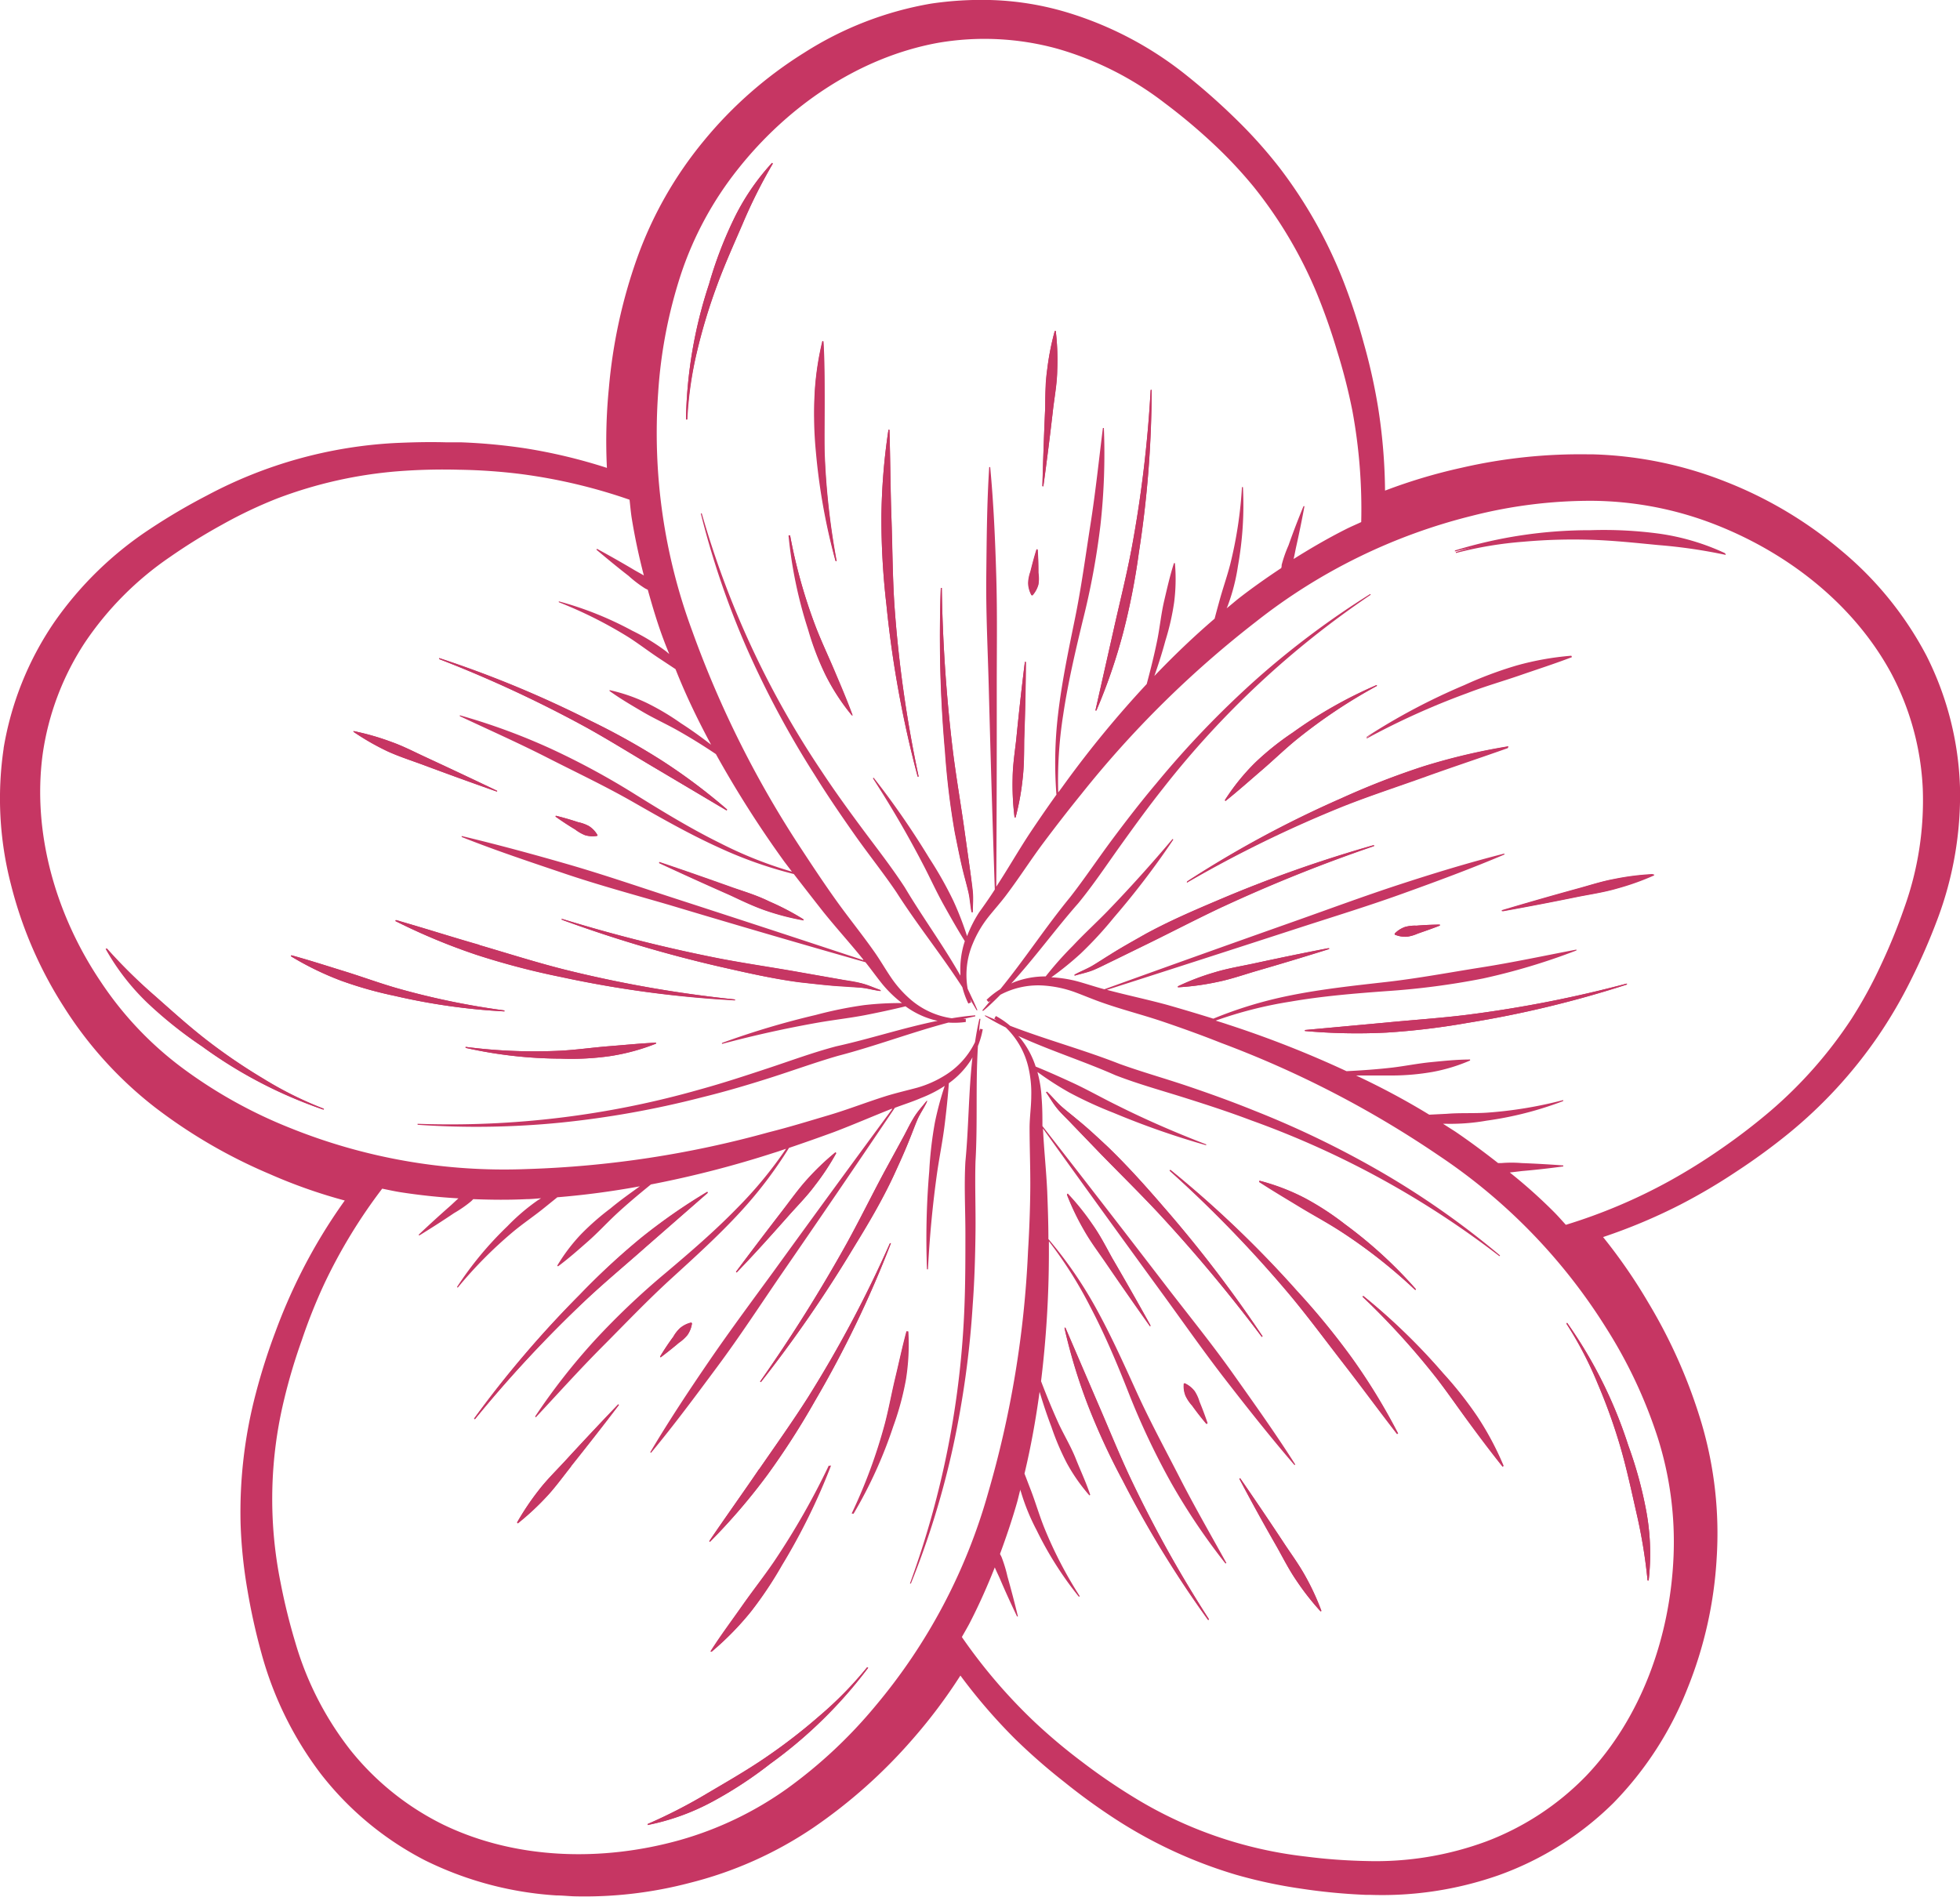 <svg id="Capa_1" data-name="Capa 1" xmlns="http://www.w3.org/2000/svg" viewBox="0 0 200 193.57"><defs><style>.cls-1{fill:#c63663;}</style></defs><path class="cls-1" d="M79.9,123.5c.8-1,1.56-2.14,2.46-3.11a26.07,26.07,0,0,1,2.89-2.76l.08.07A25,25,0,0,1,83.14,121c-.79,1.06-1.72,2-2.61,3-1.77,2-3.55,3.93-5.36,5.87l-.07-.07Q77.47,126.65,79.9,123.5Zm-11.22,13a3.68,3.68,0,0,1,.72-.93,2.71,2.71,0,0,1,1.14-.56l.07.07a2.71,2.71,0,0,1-.46,1.18,4.12,4.12,0,0,1-.87.79c-.6.51-1.22,1-1.86,1.48l-.07-.06C67.77,137.75,68.22,137.09,68.68,136.46Zm-20.31,8.31a108.79,108.79,0,0,1,10.82-12.68,73.33,73.33,0,0,1,6.13-5.69,59.1,59.1,0,0,1,6.85-4.78l.06.08L66,127.18c-2.06,1.83-4.19,3.6-6.21,5.49a127.58,127.58,0,0,0-11.31,12.16Zm9.9,4.87c-.82,1-1.59,2.12-2.5,3.08a27,27,0,0,1-2.93,2.72l-.08-.07A27,27,0,0,1,55,152.06c.81-1.05,1.76-2,2.66-2.95q2.68-2.93,5.43-5.79l.07.06C61.55,145.49,59.92,147.57,58.27,149.64Zm19.2.26c1.67-2.44,3.39-4.85,5-7.36a124.21,124.21,0,0,0,8.35-15.71l.1,0A110.73,110.73,0,0,1,83.14,143a78.47,78.47,0,0,1-4.84,7.54,61.67,61.67,0,0,1-5.83,6.78l-.08-.06C74.08,154.75,75.83,152.37,77.47,149.9Zm7.26-.33a63.83,63.83,0,0,1-5,10.17,39.33,39.33,0,0,1-3.16,4.73,29.87,29.87,0,0,1-4,4.08l-.08-.06c1-1.59,2.14-3.1,3.22-4.64s2.23-3,3.28-4.54a76.67,76.67,0,0,0,5.58-9.78ZM78.6,180a41.59,41.59,0,0,1-5.88,3.85,23.64,23.64,0,0,1-6.62,2.39l0-.1A53.34,53.34,0,0,0,72.23,183c2-1.17,4-2.32,5.89-3.62a57.74,57.74,0,0,0,5.49-4.24,38.61,38.61,0,0,0,4.87-5l.08.06A46.24,46.24,0,0,1,78.6,180Zm13.79-39.21a29.12,29.12,0,0,1-1.29,4.76A45.84,45.84,0,0,1,87,154.5l-.09-.05a53.73,53.73,0,0,0,3.37-9.12c.41-1.56.69-3.15,1.07-4.72s.71-3.15,1.14-4.74h.11A22.6,22.6,0,0,1,92.39,140.81ZM91.18,120c-1.2,2.52-2.63,4.92-4.07,7.31a133.93,133.93,0,0,1-9.47,13.74l-.08-.06a158.3,158.3,0,0,0,8.84-14.09c1.34-2.43,2.56-4.92,3.87-7.36l2-3.67c.33-.62.63-1.22,1-1.85s.85-1.12,1.28-1.67l.08,0c-.29.64-.7,1.22-1,1.84s-.51,1.29-.77,1.93C92.34,117.5,91.75,118.77,91.18,120Zm26.16,15.29q-2.31-3.24-4.54-6.52c-.75-1.09-1.55-2.15-2.2-3.31a26,26,0,0,1-1.73-3.6l.09-.05a25.41,25.41,0,0,1,2.5,3.11c.76,1.08,1.37,2.26,2,3.41q2,3.44,3.93,6.91Zm5.78,10c-.52-.61-1-1.23-1.46-1.87a4.06,4.06,0,0,1-.67-1,2.64,2.64,0,0,1-.17-1.25l.09,0a2.68,2.68,0,0,1,1,.8,4,4,0,0,1,.49,1.07c.3.73.58,1.47.83,2.22Zm.16,20a109.76,109.76,0,0,1-8.71-14.22,70.32,70.32,0,0,1-3.51-7.58,57.09,57.09,0,0,1-2.44-8l.1,0,3.28,7.64c1.1,2.53,2.13,5.1,3.3,7.6a125.57,125.57,0,0,0,8.07,14.52ZM159.92,135a46.28,46.28,0,0,1,6.23,12.5,41.7,41.7,0,0,1,1.85,6.78,24,24,0,0,1,.23,7h-.11a53.73,53.73,0,0,0-1.12-6.83c-.51-2.24-1-4.5-1.63-6.72a57.59,57.59,0,0,0-2.33-6.53,37.53,37.53,0,0,0-3.21-6.16Zm-31.41-14.49a22,22,0,0,1,4.61,1.76,28.67,28.67,0,0,1,4.13,2.69,45.57,45.57,0,0,1,7.24,6.63l-.08.07a53.22,53.22,0,0,0-7.63-6c-1.36-.88-2.78-1.63-4.16-2.47s-2.77-1.66-4.15-2.56Zm.24,15.93a158.9,158.9,0,0,0-10.67-12.77c-1.89-2-3.88-4-5.8-5.94l-2.89-3c-.48-.5-1-1-1.45-1.52s-.8-1.16-1.2-1.73l.08-.07c.52.48.94,1,1.45,1.48s1.07.88,1.6,1.33c1.07.89,2.09,1.84,3.12,2.78,2,1.92,3.87,4,5.7,6.13a131.21,131.21,0,0,1,10.14,13.25Zm6,28a26.34,26.34,0,0,1-2.46-3.14c-.74-1.09-1.34-2.28-2-3.44q-2-3.45-3.83-6.95l.08-.06q2.26,3.27,4.45,6.59c.73,1.1,1.52,2.16,2.15,3.33a25.37,25.37,0,0,1,1.68,3.62Zm7.83-18.1c-1.83-2.36-3.55-4.76-5.39-7.09s-3.57-4.72-5.46-7a126.48,126.48,0,0,0-12.36-12.79l.06-.08a110.65,110.65,0,0,1,12.91,12.34,75.43,75.43,0,0,1,5.67,6.93,62.58,62.58,0,0,1,4.66,7.64Zm10.77,3.33c-1.19-1.49-2.29-3-3.42-4.49s-2.16-3-3.31-4.53a77.42,77.42,0,0,0-7.57-8.33l.07-.07a63.69,63.69,0,0,1,8.13,7.88,38.76,38.76,0,0,1,3.52,4.46,30.59,30.59,0,0,1,2.66,5ZM128,99.15c-1.27.38-2.52.81-3.82,1.07a26,26,0,0,1-4,.54l0-.1a24.85,24.85,0,0,1,3.73-1.42c1.27-.39,2.58-.61,3.87-.88,2.59-.56,5.18-1.1,7.78-1.6l0,.1C133.09,97.65,130.56,98.41,128,99.15Zm16.69-3.88a4.07,4.07,0,0,1-1.13.33,2.81,2.81,0,0,1-1.24-.22l0-.1a2.7,2.7,0,0,1,1.06-.68,3.83,3.83,0,0,1,1.17-.13c.79-.07,1.58-.1,2.38-.11l0,.1C146.2,94.75,145.45,95,144.7,95.27Zm-19.93-2.72c-2.51,1.18-5,2.47-7.45,3.68l-3.74,1.83c-.63.3-1.23.61-1.89.9s-1.35.41-2,.61l0-.1c.61-.34,1.28-.57,1.85-.93s1.17-.74,1.76-1.1c1.18-.75,2.4-1.42,3.61-2.11,2.45-1.34,5-2.44,7.59-3.53a133.61,133.61,0,0,1,15.74-5.55l0,.1A157.36,157.36,0,0,0,124.77,92.55Zm20.72-13.33c-2.78,1-5.59,1.94-8.34,3a124.36,124.36,0,0,0-16,7.81l0-.09a110.08,110.08,0,0,1,15.72-8.47,80.4,80.4,0,0,1,8.34-3.25,63.35,63.35,0,0,1,8.71-2.06l0,.1C151.09,77.29,148.27,78.19,145.49,79.22Zm-6.06-4a64.24,64.24,0,0,1,10-5.3,40,40,0,0,1,5.33-2,29.45,29.45,0,0,1,5.6-1l0,.09c-1.78.68-3.56,1.25-5.32,1.86s-3.57,1.12-5.33,1.75a76.72,76.72,0,0,0-10.26,4.63Zm10.38,29.16a74.59,74.59,0,0,1-8.3,1,59.7,59.7,0,0,1-8.35-.16v-.1l8.28-.76c2.75-.27,5.51-.45,8.25-.79a124.17,124.17,0,0,0,16.3-3.19l0,.1A109.33,109.33,0,0,1,149.81,104.38ZM165,90.69c-1.27.37-2.58.57-3.88.82q-3.9.8-7.8,1.5l0-.1q3.81-1.14,7.64-2.19c1.27-.36,2.53-.78,3.83-1a25.94,25.94,0,0,1,4-.48l0,.1A26,26,0,0,1,165,90.69Zm-2.66-36.5a42.3,42.3,0,0,1,7,.35,23.67,23.67,0,0,1,6.75,2l0,.09a53.43,53.43,0,0,0-6.85-1c-2.29-.22-4.59-.47-6.9-.54a57.3,57.3,0,0,0-6.93.2,38.9,38.9,0,0,0-6.85,1.15l0-.1A46.8,46.8,0,0,1,162.29,54.19ZM140.5,70a54.51,54.51,0,0,0-8.09,5.4c-1.25,1-2.41,2.14-3.63,3.19s-2.44,2.13-3.72,3.16l-.08-.06a22.09,22.09,0,0,1,3.1-3.84,27.86,27.86,0,0,1,3.84-3.1,45.32,45.32,0,0,1,8.54-4.84Zm-25.09-13.7a126.7,126.7,0,0,0,2-16.49h.1a109.12,109.12,0,0,1-1.31,16.63,69.31,69.31,0,0,1-1.61,8.19,57.55,57.55,0,0,1-2.72,7.9l-.1,0,1.83-8.11C114.21,61.66,114.89,59,115.41,56.27Zm-8.76-14.61c0-1.32,0-2.65.21-4a26.88,26.88,0,0,1,.77-3.92h.1a25.45,25.45,0,0,1,.15,4c0,1.32-.26,2.63-.42,3.95-.3,2.63-.63,5.25-1,7.88h-.1C106.44,47,106.53,44.31,106.65,41.66Zm-1.49,16.69c.19-.76.39-1.53.63-2.29h.1c.06.8.08,1.59.08,2.38a3.89,3.89,0,0,1,0,1.18,2.76,2.76,0,0,1-.6,1.11h-.1a2.72,2.72,0,0,1-.31-1.22A3.92,3.92,0,0,1,105.16,58.35Zm-1.83,21.07c0-1.32.22-2.64.37-4q.39-4,.88-7.9h.1q0,4-.17,7.94c0,1.33,0,2.65-.16,4a25.58,25.58,0,0,1-.72,3.93h-.1A26.74,26.74,0,0,1,103.33,79.42ZM96,60h.1a158.84,158.84,0,0,0,1.13,16.61c.34,2.75.82,5.48,1.2,8.22L99,88.91c.09.69.2,1.36.27,2.08s0,1.41,0,2.11h-.11c-.13-.69-.15-1.39-.31-2s-.34-1.34-.51-2c-.34-1.35-.6-2.72-.88-4.09a79.67,79.67,0,0,1-1-8.3A132.86,132.86,0,0,1,96,60Zm-6.06-7.21a63.36,63.36,0,0,1,.72-8.92h.1c.09,3,.08,6,.2,8.91s.11,5.92.3,8.88a126.28,126.28,0,0,0,2.48,17.61l-.1,0a111,111,0,0,1-3.19-17.57A76.14,76.14,0,0,1,89.94,52.75ZM83.11,40.44a29.61,29.61,0,0,1,.8-5.63H84c.09,1.89.09,3.77.12,5.64s0,3.73,0,5.61a75.27,75.27,0,0,0,1.23,11.18l-.1,0a63.58,63.58,0,0,1-2-11.16A39.77,39.77,0,0,1,83.11,40.44ZM80.62,54.63A53.71,53.71,0,0,0,83.25,64c.58,1.51,1.3,3,1.91,4.44S86.43,71.4,87,73l-.09,0a21.77,21.77,0,0,1-2.69-4.14,28.14,28.14,0,0,1-1.76-4.6,45.52,45.52,0,0,1-2-9.62ZM70.14,42.81H70A46.29,46.29,0,0,1,72.35,29a41.07,41.07,0,0,1,2.49-6.57,23.69,23.69,0,0,1,3.94-5.82l.08.07a52.59,52.59,0,0,0-3.1,6.19c-.91,2.11-1.86,4.21-2.64,6.39a57.47,57.47,0,0,0-2,6.65A38,38,0,0,0,70.14,42.81ZM67.27,88c2.51.84,5,1.72,7.5,2.61C76,91,77.29,91.4,78.5,92A25.92,25.92,0,0,1,82,93.85l0,.09a25.79,25.79,0,0,1-3.86-1c-1.25-.43-2.44-1-3.65-1.57q-3.63-1.6-7.24-3.28ZM56.71,83.25q1.15.28,2.28.66a4,4,0,0,1,1.11.39,2.63,2.63,0,0,1,.87.91l0,.09a2.63,2.63,0,0,1-1.26-.07,4.32,4.32,0,0,1-1-.58c-.68-.41-1.34-.85-2-1.31Zm5.47,24.54a28,28,0,0,1-4.93.25,44.91,44.91,0,0,1-9.75-1.1l0-.1a54.46,54.46,0,0,0,9.71.39c1.62-.09,3.22-.32,4.83-.45s3.21-.29,4.86-.37l0,.1A21.35,21.35,0,0,1,62.18,107.79Zm-4.8-14a158.07,158.07,0,0,0,16.14,4.06c2.72.52,5.46.91,8.19,1.4l4.09.72c.69.13,1.36.23,2.07.38s1.33.47,2,.7l0,.1c-.69-.08-1.37-.29-2-.34s-1.38-.09-2.07-.14c-1.39-.09-2.78-.26-4.17-.41-2.76-.36-5.49-1-8.2-1.61a134.26,134.26,0,0,1-16-4.76Zm-8.46,2.66c2.84.83,5.66,1.73,8.53,2.46A125,125,0,0,0,75,102v.1a111.23,111.23,0,0,1-17.7-2.39,78.17,78.17,0,0,1-8.66-2.27A62.87,62.87,0,0,1,40.35,94l0-.1C43.25,94.69,46.07,95.62,48.92,96.42ZM44.81,67.15a110.52,110.52,0,0,1,15.4,6.38,72.27,72.27,0,0,1,7.3,4.07,59.42,59.42,0,0,1,6.67,5l-.06.09L67,78.47c-2.38-1.41-4.72-2.88-7.14-4.22a126.33,126.33,0,0,0-15.06-7Zm-8.73,7.46a26,26,0,0,1,3.84,1.1c1.25.44,2.42,1.06,3.62,1.61Q47.16,79,50.73,80.7l0,.09Q47,79.47,43.23,78.08c-1.24-.46-2.5-.86-3.7-1.43a25.56,25.56,0,0,1-3.49-2ZM29.73,97.49c1.83.5,3.61,1.08,5.4,1.63s3.54,1.2,5.34,1.72a77.37,77.37,0,0,0,11,2.28v.1a64.55,64.55,0,0,1-11.21-1.59,40.07,40.07,0,0,1-5.47-1.55,30.93,30.93,0,0,1-5.11-2.49Zm-18.82-.7a53.81,53.81,0,0,0,4.93,4.86c1.72,1.53,3.44,3.08,5.26,4.49a58.48,58.48,0,0,0,5.73,3.91,37.58,37.58,0,0,0,6.22,3.1l0,.1a46.59,46.59,0,0,1-12.39-6.45,42.92,42.92,0,0,1-5.48-4.4,23.65,23.65,0,0,1-4.31-5.55Z"/><path class="cls-1" d="M1.11,90.24a42.07,42.07,0,0,0,5.42,12.54A40,40,0,0,0,15.8,113a53.36,53.36,0,0,0,11.7,6.81,53.36,53.36,0,0,0,7.68,2.71,55.54,55.54,0,0,0-4.45,7.35,57.81,57.81,0,0,0-2.63,6.06,62.74,62.74,0,0,0-2,6.29,47.55,47.55,0,0,0-1.55,13.3,48.85,48.85,0,0,0,.69,6.7,64,64,0,0,0,1.44,6.51A35.93,35.93,0,0,0,32.71,181a32,32,0,0,0,10.68,8.87h0a35.18,35.18,0,0,0,13.39,3.57c.58,0,1.19.07,1.8.09a42.19,42.19,0,0,0,11.8-1.37A39.69,39.69,0,0,0,83,186.52a53.07,53.07,0,0,0,10.1-9A53.89,53.89,0,0,0,98,171a57,57,0,0,0,5.61,6.5,61.49,61.49,0,0,0,5,4.37,62.16,62.16,0,0,0,5.35,3.87,47.4,47.4,0,0,0,12.17,5.59,49.7,49.7,0,0,0,6.58,1.41,59.89,59.89,0,0,0,6.64.64l.42,0a35.91,35.91,0,0,0,13.15-2A32,32,0,0,0,164.64,184v0h0a35.07,35.07,0,0,0,7.53-11.63,41.83,41.83,0,0,0,3-13.34,39.75,39.75,0,0,0-1.51-13.68,53.61,53.61,0,0,0-5.46-12.4,55,55,0,0,0-4.62-6.7,57,57,0,0,0,7.92-3.33,59.4,59.4,0,0,0,5.69-3.36,63.62,63.62,0,0,0,5.34-3.9,47.37,47.37,0,0,0,9.07-9.85A47.86,47.86,0,0,0,195,100a64,64,0,0,0,2.67-6.11A36,36,0,0,0,200,80.38a32,32,0,0,0-3.42-13.46v0a35.21,35.21,0,0,0-8.73-10.76,42,42,0,0,0-11.76-7,39.86,39.86,0,0,0-13.48-2.79h-.42a53.92,53.92,0,0,0-13.06,1.37,55.38,55.38,0,0,0-7.8,2.33,57.13,57.13,0,0,0-.72-8.56,58.63,58.63,0,0,0-1.44-6.45,62.9,62.9,0,0,0-2.06-6.29,47.51,47.51,0,0,0-6.56-11.67,48.28,48.28,0,0,0-4.49-5,65.93,65.93,0,0,0-5-4.42A36.17,36.17,0,0,0,108.9,1.27,30,30,0,0,0,101,0,35,35,0,0,0,95,.37H95a35,35,0,0,0-12.92,5,41.94,41.94,0,0,0-10.26,9,39.84,39.84,0,0,0-6.82,12,53.21,53.21,0,0,0-2.87,13.24,55.17,55.17,0,0,0-.2,8.14,55.24,55.24,0,0,0-8.36-2A58.4,58.4,0,0,0,47,45.14l-1.51,0c-1.84-.05-3.5,0-5.1.07a45.83,45.83,0,0,0-19.28,5.36,62.13,62.13,0,0,0-5.75,3.38,36,36,0,0,0-9.83,9.56A32.13,32.13,0,0,0,.37,76.35v.05A35,35,0,0,0,1.11,90.24ZM4.35,77A27.89,27.89,0,0,1,8.66,65.58a32.55,32.55,0,0,1,8.69-8.74,58.9,58.9,0,0,1,5.34-3.31,45.58,45.58,0,0,1,5.65-2.68A44.71,44.71,0,0,1,40.55,48.1a60.36,60.36,0,0,1,6.31-.16,57.64,57.64,0,0,1,6.3.44A55.7,55.7,0,0,1,64.24,51c.07.61.12,1.21.21,1.81.32,2,.75,4,1.25,5.92-.36-.22-.74-.41-1.1-.63-1.21-.72-2.44-1.41-3.68-2.09l-.06.09c1.08.91,2.17,1.81,3.28,2.67a12.21,12.21,0,0,0,1.68,1.28l.28.14c.49,1.75,1,3.48,1.65,5.19.17.46.36.91.54,1.37l-.3-.26a21.19,21.19,0,0,0-3.47-2.12,34.77,34.77,0,0,0-7.5-3l0,.09a44,44,0,0,1,7.13,3.58c1.12.72,2.16,1.53,3.27,2.25l1.51,1C70,71,71.22,73.5,72.56,76c-1-.77-2-1.5-3.08-2.19A25.44,25.44,0,0,0,66,71.74a17.43,17.43,0,0,0-3.8-1.31l0,.09c1.1.79,2.23,1.45,3.37,2.12s2.33,1.21,3.48,1.85c1.37.77,2.71,1.6,4,2.47a109.25,109.25,0,0,0,7,11l.76,1a42,42,0,0,1-7.32-2.91c-2.94-1.45-5.75-3.16-8.55-4.9a77.41,77.41,0,0,0-8.73-4.74A64.48,64.48,0,0,0,46.92,73l0,.09c3,1.41,6,2.74,8.92,4.23s5.89,2.89,8.74,4.52,5.74,3.28,8.76,4.65A42.82,42.82,0,0,0,81,89.2C82,90.49,83,91.78,84,93.05c1.35,1.68,2.78,3.25,4.09,4.88l0,.06q-9.78-3.24-19.56-6.41C65,90.43,61.47,89.22,57.9,88.19s-7.15-2-10.79-2.87l0,.1c3.47,1.38,7,2.55,10.52,3.74s7.12,2.16,10.68,3.2q10,3,20,5.84c.58.72,1.1,1.46,1.73,2.24a12.41,12.41,0,0,0,2,1.93,31.32,31.32,0,0,0-3.88.21,41,41,0,0,0-4.91,1,83.7,83.7,0,0,0-9.58,2.86l0,.1q4.81-1.29,9.71-2.16c1.63-.29,3.28-.47,4.9-.78,1.37-.27,2.74-.56,4.12-.9l0,0a8.72,8.72,0,0,0,3,1.42l.28.06c-3.5.71-6.9,1.84-10.34,2.6-2.42.64-4.67,1.48-7,2.25s-4.61,1.52-6.94,2.16a93,93,0,0,1-28.79,3.5v.1a86.85,86.85,0,0,0,14.6-.22A96.6,96.6,0,0,0,71.58,112c2.37-.58,4.71-1.27,7-2s4.63-1.58,6.91-2.24c3.84-1,7.51-2.4,11.29-3.4a8.69,8.69,0,0,0,1.77-.06l0-.31a2.43,2.43,0,0,1-.27,0l1.24-.27v-.1c-.81.06-1.61.17-2.4.3A8.21,8.21,0,0,1,92.91,102a11.43,11.43,0,0,1-2-2.26c-.56-.82-1.12-1.8-1.74-2.67-1.24-1.76-2.58-3.41-3.79-5.1S83,88.52,81.84,86.75A104.78,104.78,0,0,1,70.63,64.38a58.13,58.13,0,0,1-3.47-24.31A48.88,48.88,0,0,1,69.48,28a34.93,34.93,0,0,1,5.81-10.73c5.08-6.42,12.3-11.4,20.38-12.89a28,28,0,0,1,12.18.58,32.56,32.56,0,0,1,11,5.56,59,59,0,0,1,4.79,4,45.21,45.21,0,0,1,4.3,4.56,44.92,44.92,0,0,1,6.39,10.76,61.7,61.7,0,0,1,2.1,5.95A59,59,0,0,1,138,41.93a55.33,55.33,0,0,1,.9,11.35c-.55.26-1.11.49-1.65.77-1.8.91-3.55,1.93-5.25,3,.1-.41.17-.83.26-1.24.31-1.38.59-2.76.85-4.15l-.1,0c-.54,1.31-1.05,2.63-1.53,4a13.06,13.06,0,0,0-.7,2c0,.11,0,.21-.05.32-1.51,1-3,2.05-4.42,3.16-.38.31-.75.63-1.14.94.05-.12.11-.24.15-.37a19.85,19.85,0,0,0,1-3.94,35.22,35.22,0,0,0,.51-8.06h-.1a42.73,42.73,0,0,1-1.2,7.89c-.33,1.28-.78,2.53-1.12,3.8-.16.58-.32,1.16-.47,1.74-2.16,1.85-4.2,3.81-6.15,5.85.42-1.19.8-2.39,1.13-3.61a25.13,25.13,0,0,0,.89-3.91,18.62,18.62,0,0,0,.08-4h-.1c-.41,1.29-.7,2.58-1,3.86s-.43,2.6-.68,3.89c-.31,1.54-.69,3.07-1.1,4.59a107.45,107.45,0,0,0-8.29,10.06c-.25.34-.49.69-.74,1a43.08,43.08,0,0,1,.5-7.86c.48-3.25,1.23-6.45,2-9.65a77.23,77.23,0,0,0,1.81-9.76,65.77,65.77,0,0,0,.35-9.92h-.1c-.41,3.28-.75,6.54-1.26,9.79s-.94,6.49-1.6,9.71-1.34,6.47-1.72,9.76a42,42,0,0,0-.16,8.16c-.94,1.31-1.86,2.65-2.76,4-1.18,1.8-2.23,3.64-3.38,5.39a.21.21,0,0,1,0,.06q.06-10.29.05-20.58c0-3.72.06-7.44-.05-11.15s-.27-7.44-.62-11.15h-.1c-.24,3.72-.26,7.44-.3,11.16s.15,7.44.25,11.15q.27,10.41.62,20.8c-.5.78-1,1.5-1.6,2.33a13.2,13.2,0,0,0-1.23,2.43,32.48,32.48,0,0,0-1.39-3.59,39,39,0,0,0-2.46-4.36,84.53,84.53,0,0,0-5.68-8.22l-.08.06q2.72,4.19,5,8.56c.78,1.47,1.46,3,2.26,4.42.68,1.22,1.37,2.44,2.12,3.64,0,0,0,0,0,0A9.11,9.11,0,0,0,98,99.28c0,.1,0,.19,0,.29-1.76-3.11-3.89-6-5.67-9-1.36-2.09-2.86-4-4.3-5.94s-2.87-3.91-4.2-5.93a92.73,92.73,0,0,1-12.22-26.3l-.1,0a87,87,0,0,0,4.72,13.82A96.72,96.72,0,0,0,83.14,79.1c1.29,2.08,2.67,4.1,4.07,6.09s2.94,3.91,4.27,5.88c2.13,3.34,4.6,6.39,6.72,9.68a8.77,8.77,0,0,0,.61,1.67l.28-.12L99,102c.22.37.44.73.65,1.1l.09,0c-.31-.75-.67-1.48-1-2.19a8.21,8.21,0,0,1,.52-4.6,11.32,11.32,0,0,1,1.52-2.63c.61-.78,1.37-1.61,2-2.47,1.29-1.72,2.43-3.51,3.68-5.18s2.55-3.35,3.89-5a105,105,0,0,1,17.81-17.58,58.19,58.19,0,0,1,22.05-10.81,48.91,48.91,0,0,1,12.23-1.53,35.17,35.17,0,0,1,12,2.2c7.67,2.86,14.63,8.18,18.54,15.4a27.8,27.8,0,0,1,3.22,11.77,32.37,32.37,0,0,1-1.89,12.18,59,59,0,0,1-2.37,5.81,45.59,45.59,0,0,1-3,5.49,44.64,44.64,0,0,1-8.27,9.41,62.48,62.48,0,0,1-5,3.84,60.63,60.63,0,0,1-5.36,3.34A55.6,55.6,0,0,1,159.78,125c-.41-.45-.81-.91-1.24-1.34-1.43-1.43-2.93-2.77-4.48-4l1.26-.15c1.4-.12,2.8-.28,4.2-.47v-.1q-2.11-.16-4.23-.24a12.4,12.4,0,0,0-2.11,0l-.31,0c-1.43-1.12-2.88-2.2-4.38-3.22l-1.24-.79.39,0a21.15,21.15,0,0,0,4.05-.32,35.5,35.5,0,0,0,7.82-2l0-.1a42.37,42.37,0,0,1-7.87,1.29c-1.33.08-2.65,0-4,.11l-1.8.09c-2.42-1.48-4.92-2.81-7.46-4,1.26,0,2.52,0,3.78,0a24.26,24.26,0,0,0,4-.36,17.62,17.62,0,0,0,3.85-1.17l0-.1c-1.36,0-2.67.14-4,.27s-2.6.39-3.91.55c-1.55.18-3.12.29-4.7.37a107.45,107.45,0,0,0-12.13-4.77c-.4-.14-.81-.26-1.22-.39a42.16,42.16,0,0,1,7.64-1.94c3.23-.56,6.51-.83,9.8-1.07a77.47,77.47,0,0,0,9.84-1.29A65.41,65.41,0,0,0,160.86,97l0-.09c-3.25.62-6.46,1.31-9.7,1.82s-6.46,1.12-9.73,1.49-6.57.72-9.82,1.38a42.5,42.5,0,0,0-7.8,2.36q-2.31-.72-4.65-1.39c-2.08-.57-4.15-1-6.17-1.54l-.07,0q9.8-3.14,19.58-6.32c3.54-1.15,7.1-2.24,10.6-3.5s7-2.55,10.41-4l0-.1c-3.62.92-7.16,2-10.71,3.16s-7,2.44-10.53,3.69q-9.81,3.47-19.58,7c-.9-.24-1.75-.53-2.72-.8a12.88,12.88,0,0,0-2.69-.42,31.58,31.58,0,0,0,3-2.43,39.3,39.3,0,0,0,3.39-3.68,83,83,0,0,0,6.06-7.95l-.08-.06Q116.44,89.43,113,93c-1.15,1.18-2.38,2.3-3.51,3.51-1,1-1.89,2-2.79,3.14h0a8.79,8.79,0,0,0-3.25.6l-.26.12c2.41-2.63,4.51-5.55,6.84-8.19,1.58-1.93,2.91-3.94,4.33-5.92s2.83-3.93,4.34-5.83A92.71,92.71,0,0,1,139.87,60.7l-.05-.08a87.32,87.32,0,0,0-11.69,8.76A97.22,97.22,0,0,0,118,79.94c-1.57,1.86-3.06,3.79-4.52,5.75s-2.82,4-4.28,5.87c-2.51,3.06-4.66,6.36-7.13,9.39a8.33,8.33,0,0,0-1.4,1.09l.2.23.22-.16c-.28.32-.56.65-.85,1l.07.07c.62-.52,1.2-1.08,1.77-1.66a8.23,8.23,0,0,1,4.53-.93,11.67,11.67,0,0,1,3,.64c.93.34,2,.8,3,1.14,2,.7,4.1,1.23,6.07,1.9s4,1.4,5.93,2.17a104.43,104.43,0,0,1,22.22,11.5,58.26,58.26,0,0,1,17.09,17.63,48.93,48.93,0,0,1,5.24,11.16,35.21,35.21,0,0,1,1.61,12.1c-.34,8.18-3.25,16.45-8.91,22.4a28,28,0,0,1-10.2,6.7,32.53,32.53,0,0,1-12.17,2,57.66,57.66,0,0,1-6.26-.46,42.7,42.7,0,0,1-17.64-6.11,61.35,61.35,0,0,1-5.2-3.57,57.23,57.23,0,0,1-4.84-4.07,55.08,55.08,0,0,1-7.4-8.65c.29-.53.61-1.05.88-1.59.92-1.8,1.74-3.65,2.48-5.52.16.39.35.77.52,1.15.55,1.3,1.14,2.58,1.75,3.86l.09,0c-.33-1.37-.69-2.74-1.07-4.09a13.85,13.85,0,0,0-.61-2l-.15-.29c.63-1.7,1.21-3.42,1.71-5.15.14-.48.25-1,.37-1.43,0,.13.07.25.1.38a21.57,21.57,0,0,0,1.55,3.76,36,36,0,0,0,4.32,6.81l.09-.06a42.4,42.4,0,0,1-3.66-7.08c-.49-1.24-.86-2.51-1.33-3.74-.22-.56-.43-1.12-.65-1.69.66-2.76,1.16-5.55,1.54-8.35.36,1.21.76,2.41,1.21,3.59a26,26,0,0,0,1.57,3.69,18.17,18.17,0,0,0,2.3,3.29l.09-.05c-.43-1.28-1-2.49-1.48-3.7s-1.17-2.35-1.73-3.54c-.65-1.43-1.25-2.89-1.81-4.36a109.08,109.08,0,0,0,.8-13c0-.43,0-.85,0-1.28a42.44,42.44,0,0,1,4.21,6.66c1.53,2.91,2.8,5.94,4,9a75.78,75.78,0,0,0,4.27,9,65.44,65.44,0,0,0,5.54,8.23l.09-.06c-1.6-2.89-3.24-5.73-4.74-8.66s-3.06-5.8-4.42-8.79-2.71-6-4.34-8.91a43.12,43.12,0,0,0-4.66-6.7c0-1.61-.06-3.23-.12-4.84-.1-2.16-.33-4.26-.43-6.35a.22.22,0,0,1,0-.08q6,8.37,12.06,16.68c2.19,3,4.32,6.06,6.6,9s4.59,5.86,7,8.66l.08-.06c-2-3.15-4.16-6.17-6.31-9.21s-4.49-5.92-6.76-8.87q-6.33-8.25-12.73-16.46c0-.92,0-1.82-.08-2.83a12.37,12.37,0,0,0-.43-2.69,32.5,32.5,0,0,0,3.24,2.09,41.59,41.59,0,0,0,4.55,2.09,83.61,83.61,0,0,0,9.43,3.3l0-.09c-3.1-1.19-6.15-2.51-9.12-4-1.49-.73-2.93-1.55-4.43-2.25-1.26-.58-2.54-1.16-3.85-1.69,0,0,0,0,0,0a9,9,0,0,0-1.57-2.9c-.07-.08-.14-.14-.2-.22,3.24,1.49,6.67,2.57,9.9,4,2.32.9,4.65,1.54,7,2.28s4.62,1.48,6.89,2.34A92.77,92.77,0,0,1,153,128.2l.07-.07a85.57,85.57,0,0,0-11.94-8.41A96.79,96.79,0,0,0,128,113.35c-2.27-.92-4.57-1.75-6.88-2.53s-4.67-1.44-6.9-2.25c-3.69-1.45-7.49-2.47-11.14-3.88a8.58,8.58,0,0,0-1.46-1l-.16.27.22.16-1.17-.51,0,.08c.69.43,1.4.81,2.12,1.17a8.27,8.27,0,0,1,2.29,4,11.43,11.43,0,0,1,.31,3c0,1-.16,2.11-.17,3.17,0,2.16.09,4.28.07,6.36s-.1,4.21-.23,6.31a104.55,104.55,0,0,1-4.08,24.69,58.26,58.26,0,0,1-11.48,21.7,48.77,48.77,0,0,1-9,8.43,35.42,35.42,0,0,1-11,5.28c-7.89,2.2-16.65,2-24.06-1.56a27.89,27.89,0,0,1-9.52-7.63,32.52,32.52,0,0,1-5.63-11,61.7,61.7,0,0,1-1.5-6.1,43.06,43.06,0,0,1,.36-18.67,58.3,58.3,0,0,1,1.8-6.05A56.08,56.08,0,0,1,33.1,131,54.32,54.32,0,0,1,39,121.31c.59.12,1.19.25,1.78.35q3,.47,6,.64c-.32.28-.62.58-.94.86q-1.59,1.4-3.12,2.85l.06.08c1.2-.74,2.39-1.5,3.56-2.29a12.13,12.13,0,0,0,1.73-1.2c.08-.07.15-.15.22-.22,1.82.07,3.63.09,5.44,0,.5,0,1-.06,1.48-.09l-.34.21a21,21,0,0,0-3.09,2.64,35.56,35.56,0,0,0-5.15,6.21l.08.06a43.57,43.57,0,0,1,5.61-5.67c1-.84,2.12-1.59,3.15-2.42l1.4-1.13a84.69,84.69,0,0,0,8.42-1.12c-1,.72-2.06,1.47-3,2.26a26.11,26.11,0,0,0-3,2.63,18.18,18.18,0,0,0-2.43,3.21l.08.07c1.09-.81,2.07-1.68,3.06-2.55s1.88-1.84,2.84-2.74c1.15-1.07,2.36-2.08,3.58-3.07A106.22,106.22,0,0,0,79,117.64c.41-.12.81-.27,1.21-.4a42.25,42.25,0,0,1-5,6.06c-2.29,2.35-4.78,4.49-7.3,6.62a77.53,77.53,0,0,0-7.2,6.84,64.86,64.86,0,0,0-6.11,7.81l.08.07c2.26-2.42,4.45-4.86,6.77-7.19s4.57-4.7,7-6.92,4.89-4.44,7.13-6.88a43.26,43.26,0,0,0,4.93-6.5q2.3-.78,4.57-1.61c2-.76,4-1.63,5.9-2.38l.08,0q-6.1,8.28-12.14,16.62c-2.19,3-4.42,6-6.51,9.05s-4.16,6.18-6.06,9.38l.08.06c2.38-2.87,4.59-5.86,6.81-8.85s4.25-6.1,6.35-9.17q5.9-8.56,11.72-17.19c.86-.33,1.72-.59,2.67-1a12.57,12.57,0,0,0,2.42-1.24,32.33,32.33,0,0,0-1,3.72,39.55,39.55,0,0,0-.58,5,81.23,81.23,0,0,0-.23,10h.1q.25-5,.94-9.9c.24-1.64.57-3.26.77-4.9.17-1.39.32-2.78.42-4.19l0,0a8.75,8.75,0,0,0,2.27-2.39l.14-.25c-.4,3.54-.38,7.13-.72,10.64-.14,2.49,0,4.9,0,7.33s0,4.85-.09,7.27a92.43,92.43,0,0,1-5.57,28.46l.1,0a87,87,0,0,0,4.31-14,96.9,96.9,0,0,0,2-14.49c.18-2.44.25-4.88.28-7.32s-.07-4.89,0-7.26c.23-4,0-7.88.25-11.79a8.56,8.56,0,0,0,.49-1.71L100,105a2.41,2.41,0,0,1-.08.25c0-.42.07-.85.12-1.27l-.1,0c-.19.79-.33,1.59-.45,2.38a8.13,8.13,0,0,1-3.12,3.42A11,11,0,0,1,93.61,111c-1,.27-2,.5-3.07.82-2.06.64-4,1.41-6,2s-4,1.21-6.08,1.73a104.36,104.36,0,0,1-24.73,3.76,58.33,58.33,0,0,1-24.19-4.22,48.43,48.43,0,0,1-10.8-6,35.21,35.21,0,0,1-8.42-8.84C5.77,93.53,3.27,85.13,4.35,77Z"/><path class="cls-1" d="M153.88,76.19a63.35,63.35,0,0,0-8.71,2.06,80.4,80.4,0,0,0-8.34,3.25A110.08,110.08,0,0,0,121.11,90l0,.09a124.36,124.36,0,0,1,16-7.81c2.75-1.09,5.56-2,8.34-3s5.6-1.93,8.41-2.93Z"/><path class="cls-1" d="M155.07,68.93c1.76-.61,3.54-1.18,5.32-1.86l0-.09a29.45,29.45,0,0,0-5.6,1,40,40,0,0,0-5.33,2,64.24,64.24,0,0,0-10,5.3l0,.09a76.72,76.72,0,0,1,10.26-4.63C151.5,70.05,153.3,69.54,155.07,68.93Z"/><path class="cls-1" d="M164.71,89.7c-1.3.24-2.56.66-3.83,1q-3.82,1.05-7.64,2.19l0,.1q3.9-.7,7.8-1.5c1.3-.25,2.61-.45,3.88-.82a26,26,0,0,0,3.75-1.37l0-.1A25.94,25.94,0,0,0,164.71,89.7Z"/><path class="cls-1" d="M144.54,94.47a3.83,3.83,0,0,0-1.17.13,2.7,2.7,0,0,0-1.06.68l0,.1a2.81,2.81,0,0,0,1.24.22,4.07,4.07,0,0,0,1.13-.33c.75-.25,1.5-.52,2.24-.81l0-.1C146.12,94.37,145.33,94.4,144.54,94.47Z"/><path class="cls-1" d="M149.69,103.57c-2.74.34-5.5.52-8.25.79l-8.28.76v.1a59.7,59.7,0,0,0,8.35.16,74.59,74.59,0,0,0,8.3-1,109.33,109.33,0,0,0,16.21-3.9l0-.1A124.17,124.17,0,0,1,149.69,103.57Z"/><path class="cls-1" d="M124.44,91.8c-2.57,1.09-5.14,2.19-7.59,3.53-1.21.69-2.43,1.36-3.61,2.11-.59.36-1.18.76-1.76,1.1s-1.24.59-1.85.93l0,.1c.67-.2,1.34-.34,2-.61s1.26-.6,1.89-.9l3.74-1.83c2.49-1.21,4.94-2.5,7.45-3.68a157.36,157.36,0,0,1,15.44-6.2l0-.1A133.61,133.61,0,0,0,124.44,91.8Z"/><path class="cls-1" d="M155.35,55.21a57.3,57.3,0,0,1,6.93-.2c2.31.07,4.61.32,6.9.54a53.43,53.43,0,0,1,6.85,1l0-.09a23.67,23.67,0,0,0-6.75-2,42.3,42.3,0,0,0-7-.35,46.8,46.8,0,0,0-13.82,2.07l0,.1A38.9,38.9,0,0,1,155.35,55.21Z"/><path class="cls-1" d="M127.81,98.36c-1.29.27-2.6.49-3.87.88a24.85,24.85,0,0,0-3.73,1.42l0,.1a26,26,0,0,0,4-.54c1.3-.26,2.55-.69,3.82-1.07,2.55-.74,5.08-1.5,7.61-2.29l0-.1C133,97.26,130.4,97.8,127.81,98.36Z"/><path class="cls-1" d="M128.08,77.82a22.09,22.09,0,0,0-3.1,3.84l.08.06c1.28-1,2.49-2.11,3.72-3.16s2.38-2.17,3.63-3.19A54.51,54.51,0,0,1,140.5,70l0-.09a45.32,45.32,0,0,0-8.54,4.84A27.86,27.86,0,0,0,128.08,77.82Z"/><path class="cls-1" d="M132.31,131.74A110.65,110.65,0,0,0,119.4,119.4l-.06.08a126.48,126.48,0,0,1,12.36,12.79c1.89,2.28,3.65,4.66,5.46,7s3.56,4.73,5.39,7.09l.09-.05a62.58,62.58,0,0,0-4.66-7.64A75.43,75.43,0,0,0,132.31,131.74Z"/><path class="cls-1" d="M147.22,140.15a63.69,63.69,0,0,0-8.13-7.88l-.07.07a77.42,77.42,0,0,1,7.57,8.33c1.15,1.48,2.19,3,3.31,4.53s2.23,3,3.42,4.49l.08-.05a30.59,30.59,0,0,0-2.66-5A38.76,38.76,0,0,0,147.22,140.15Z"/><path class="cls-1" d="M131,157.46q-2.19-3.32-4.45-6.59l-.08.06q1.87,3.49,3.83,6.95c.64,1.16,1.24,2.35,2,3.44a26.34,26.34,0,0,0,2.46,3.14l.09-.05a25.37,25.37,0,0,0-1.68-3.62C132.5,159.62,131.71,158.56,131,157.46Z"/><path class="cls-1" d="M121.88,142a2.68,2.68,0,0,0-1-.8l-.09,0a2.64,2.64,0,0,0,.17,1.25,4.06,4.06,0,0,0,.67,1c.46.64.94,1.26,1.46,1.87l.08,0c-.25-.75-.53-1.49-.83-2.22A4,4,0,0,0,121.88,142Z"/><path class="cls-1" d="M112,143.19l-3.28-7.64-.1,0a57.09,57.09,0,0,0,2.44,8,70.32,70.32,0,0,0,3.51,7.58,109.76,109.76,0,0,0,8.71,14.22l.09-.06a125.57,125.57,0,0,1-8.07-14.52C114.13,148.29,113.1,145.72,112,143.19Z"/><path class="cls-1" d="M113,117c-1-.94-2-1.89-3.12-2.78-.53-.45-1.09-.89-1.6-1.33s-.93-1-1.45-1.48l-.08.07c.4.57.74,1.17,1.2,1.73s1,1,1.45,1.52l2.89,3c1.92,2,3.91,3.92,5.8,5.94a158.9,158.9,0,0,1,10.67,12.77l.08-.06a131.21,131.21,0,0,0-10.14-13.25C116.86,121,115,118.93,113,117Z"/><path class="cls-1" d="M165.37,147.76c.65,2.22,1.12,4.48,1.63,6.72a53.73,53.73,0,0,1,1.12,6.83h.11a24,24,0,0,0-.23-7,41.7,41.7,0,0,0-1.85-6.78,46.28,46.28,0,0,0-6.23-12.5l-.09.06a37.53,37.53,0,0,1,3.21,6.16A57.59,57.59,0,0,1,165.37,147.76Z"/><path class="cls-1" d="M111.46,125a25.41,25.41,0,0,0-2.5-3.11l-.09.05a26,26,0,0,0,1.73,3.6c.65,1.16,1.45,2.22,2.2,3.31q2.24,3.28,4.54,6.52l.08-.05q-1.92-3.48-3.93-6.91C112.83,127.22,112.22,126,111.46,125Z"/><path class="cls-1" d="M136.78,125.64a53.22,53.22,0,0,1,7.63,6l.08-.07a45.57,45.57,0,0,0-7.24-6.63,28.67,28.67,0,0,0-4.13-2.69,22,22,0,0,0-4.61-1.76l0,.09c1.38.9,2.77,1.71,4.15,2.56S135.42,124.76,136.78,125.64Z"/><path class="cls-1" d="M78.3,150.5A78.47,78.47,0,0,0,83.14,143a110.73,110.73,0,0,0,7.75-16.09l-.1,0a124.21,124.21,0,0,1-8.35,15.71c-1.58,2.51-3.3,4.92-5,7.36s-3.39,4.85-5.08,7.32l.08.06A61.67,61.67,0,0,0,78.3,150.5Z"/><path class="cls-1" d="M75.78,163.85c-1.08,1.54-2.18,3.05-3.22,4.64l.08.06a29.87,29.87,0,0,0,4-4.08,39.33,39.33,0,0,0,3.16-4.73,63.83,63.83,0,0,0,5-10.17l-.09,0a76.67,76.67,0,0,1-5.58,9.78C78,160.85,76.85,162.32,75.78,163.85Z"/><path class="cls-1" d="M57.65,149.11c-.9,1-1.85,1.9-2.66,2.95a27,27,0,0,0-2.23,3.31l.08.07a27,27,0,0,0,2.93-2.72c.91-1,1.68-2,2.5-3.08,1.65-2.07,3.28-4.15,4.88-6.26l-.07-.06Q60.34,146.19,57.65,149.11Z"/><path class="cls-1" d="M69.28,137a4.12,4.12,0,0,0,.87-.79,2.71,2.71,0,0,0,.46-1.18l-.07-.07a2.71,2.71,0,0,0-1.14.56,3.68,3.68,0,0,0-.72.93c-.46.63-.91,1.29-1.33,2l.07.06C68.06,138,68.68,137.52,69.28,137Z"/><path class="cls-1" d="M59.76,132.67c2-1.89,4.15-3.66,6.21-5.49l6.26-5.48-.06-.08a59.1,59.1,0,0,0-6.85,4.78,73.33,73.33,0,0,0-6.13,5.69,108.79,108.79,0,0,0-10.82,12.68l.08.06A127.58,127.58,0,0,1,59.76,132.67Z"/><path class="cls-1" d="M94.58,112.44l-.08,0c-.43.55-.89,1.06-1.28,1.67s-.67,1.23-1,1.85l-2,3.67c-1.31,2.44-2.53,4.93-3.87,7.36A158.3,158.3,0,0,1,77.56,141l.08.06a133.93,133.93,0,0,0,9.47-13.74C88.55,125,90,122.56,91.18,120c.57-1.27,1.16-2.54,1.68-3.83.26-.64.51-1.31.77-1.93S94.29,113.08,94.58,112.44Z"/><path class="cls-1" d="M83.61,175.12a57.74,57.74,0,0,1-5.49,4.24c-1.91,1.3-3.91,2.45-5.89,3.62a53.34,53.34,0,0,1-6.15,3.18l0,.1a23.64,23.64,0,0,0,6.62-2.39A41.59,41.59,0,0,0,78.6,180a46.24,46.24,0,0,0,10-9.79l-.08-.06A38.61,38.61,0,0,1,83.61,175.12Z"/><path class="cls-1" d="M80.53,124c.89-1,1.82-1.93,2.61-3a25,25,0,0,0,2.19-3.34l-.08-.07a26.07,26.07,0,0,0-2.89,2.76c-.9,1-1.66,2.06-2.46,3.11q-2.43,3.15-4.8,6.33l.07.07C77,128,78.76,126,80.53,124Z"/><path class="cls-1" d="M92.53,135.87c-.43,1.59-.77,3.17-1.14,4.74s-.66,3.16-1.07,4.72A53.73,53.73,0,0,1,87,154.45l.09.05a45.84,45.84,0,0,0,4.06-8.93,29.12,29.12,0,0,0,1.29-4.76,22.6,22.6,0,0,0,.25-4.93Z"/><path class="cls-1" d="M40.35,94a62.87,62.87,0,0,0,8.26,3.45,78.17,78.17,0,0,0,8.66,2.27A111.23,111.23,0,0,0,75,102.06V102a125,125,0,0,1-17.52-3.08c-2.87-.73-5.69-1.63-8.53-2.46s-5.67-1.73-8.53-2.57Z"/><path class="cls-1" d="M40.26,101.63a64.55,64.55,0,0,0,11.21,1.59v-.1a77.37,77.37,0,0,1-11-2.28c-1.8-.52-3.56-1.17-5.34-1.72s-3.57-1.13-5.4-1.63l-.05.1a30.93,30.93,0,0,0,5.11,2.49A40.07,40.07,0,0,0,40.26,101.63Z"/><path class="cls-1" d="M43.23,78.08q3.72,1.4,7.47,2.71l0-.09Q47.16,79,43.54,77.32c-1.2-.55-2.37-1.17-3.62-1.61a26,26,0,0,0-3.84-1.1l0,.09a25.56,25.56,0,0,0,3.49,2C40.73,77.22,42,77.62,43.23,78.08Z"/><path class="cls-1" d="M59.67,85.23a2.63,2.63,0,0,0,1.26.07l0-.09a2.63,2.63,0,0,0-.87-.91A4,4,0,0,0,59,83.91q-1.12-.37-2.28-.66l-.05.09c.65.46,1.31.9,2,1.31A4.32,4.32,0,0,0,59.67,85.23Z"/><path class="cls-1" d="M67,78.47l7.15,4.25.06-.09a59.42,59.42,0,0,0-6.67-5,72.27,72.27,0,0,0-7.3-4.07,110.52,110.52,0,0,0-15.4-6.38l0,.1a126.33,126.33,0,0,1,15.06,7C62.25,75.59,64.59,77.06,67,78.47Z"/><path class="cls-1" d="M81.55,100.23c1.39.15,2.78.32,4.17.41.69,0,1.4.08,2.07.14s1.35.26,2,.34l0-.1c-.66-.23-1.29-.51-2-.7s-1.38-.25-2.07-.38l-4.09-.72c-2.73-.49-5.47-.88-8.19-1.4a158.07,158.07,0,0,1-16.14-4.06l0,.1a134.26,134.26,0,0,0,16,4.76C76.06,99.25,78.79,99.87,81.55,100.23Z"/><path class="cls-1" d="M20.62,106.8A46.59,46.59,0,0,0,33,113.25l0-.1a37.58,37.58,0,0,1-6.22-3.1,58.48,58.48,0,0,1-5.73-3.91c-1.82-1.41-3.54-3-5.26-4.49a53.81,53.81,0,0,1-4.93-4.86l-.08.06a23.65,23.65,0,0,0,4.31,5.55A42.92,42.92,0,0,0,20.62,106.8Z"/><path class="cls-1" d="M78.12,92.9a25.79,25.79,0,0,0,3.86,1l0-.09A25.92,25.92,0,0,0,78.5,92C77.29,91.4,76,91,74.77,90.57c-2.49-.89-5-1.77-7.5-2.61l0,.09q3.61,1.68,7.24,3.28C75.68,91.87,76.87,92.47,78.12,92.9Z"/><path class="cls-1" d="M62.06,106.78c-1.61.13-3.21.36-4.83.45a54.46,54.46,0,0,1-9.71-.39l0,.1a44.91,44.91,0,0,0,9.75,1.1,28,28,0,0,0,4.93-.25,21.35,21.35,0,0,0,4.76-1.28l0-.1C65.27,106.49,63.67,106.66,62.06,106.78Z"/><path class="cls-1" d="M93.64,79.25l.1,0a126.28,126.28,0,0,1-2.48-17.61c-.19-3-.21-5.92-.3-8.88s-.11-5.92-.2-8.91h-.1a63.36,63.36,0,0,0-.72,8.92,76.14,76.14,0,0,0,.51,8.93A111,111,0,0,0,93.64,79.25Z"/><path class="cls-1" d="M85.28,57.27l.1,0a75.27,75.27,0,0,1-1.23-11.18c-.06-1.88,0-3.75,0-5.61s0-3.75-.12-5.64h-.1a29.61,29.61,0,0,0-.8,5.63,39.77,39.77,0,0,0,.22,5.67A63.58,63.58,0,0,0,85.28,57.27Z"/><path class="cls-1" d="M107.46,41.73c.16-1.32.38-2.63.42-3.95a25.45,25.45,0,0,0-.15-4h-.1a26.88,26.88,0,0,0-.77,3.92c-.17,1.31-.16,2.64-.21,4-.12,2.65-.21,5.29-.28,7.94h.1C106.83,47,107.16,44.36,107.46,41.73Z"/><path class="cls-1" d="M105.24,60.73h.1a2.76,2.76,0,0,0,.6-1.11,3.89,3.89,0,0,0,0-1.18c0-.79,0-1.58-.08-2.38h-.1c-.24.76-.44,1.53-.63,2.29a3.92,3.92,0,0,0-.23,1.16A2.72,2.72,0,0,0,105.24,60.73Z"/><path class="cls-1" d="M111.88,72.5a57.55,57.55,0,0,0,2.72-7.9,69.31,69.31,0,0,0,1.61-8.19,109.12,109.12,0,0,0,1.31-16.63h-.1a126.7,126.7,0,0,1-2,16.49c-.52,2.71-1.2,5.39-1.8,8.09l-1.83,8.11Z"/><path class="cls-1" d="M97.43,85c.28,1.37.54,2.74.88,4.09.17.67.37,1.36.51,2s.18,1.36.31,2h.11c0-.7.09-1.39,0-2.11S99.1,89.6,99,88.91l-.58-4.12c-.38-2.74-.86-5.47-1.2-8.22A158.84,158.84,0,0,1,96.1,60H96a132.86,132.86,0,0,0,.42,16.69A79.67,79.67,0,0,0,97.43,85Z"/><path class="cls-1" d="M75.76,22.9a52.59,52.59,0,0,1,3.1-6.19l-.08-.07a23.69,23.69,0,0,0-3.94,5.82A41.07,41.07,0,0,0,72.35,29,46.29,46.29,0,0,0,70,42.81h.1a38,38,0,0,1,1-6.87,57.47,57.47,0,0,1,2-6.65C73.9,27.11,74.85,25,75.76,22.9Z"/><path class="cls-1" d="M103.63,83.42a25.58,25.58,0,0,0,.72-3.93c.15-1.32.13-2.64.16-4q.12-4,.17-7.94h-.1q-.49,3.95-.88,7.9c-.15,1.31-.35,2.63-.37,4a26.74,26.74,0,0,0,.2,4Z"/><path class="cls-1" d="M84.24,68.86A21.77,21.77,0,0,0,86.93,73L87,73c-.59-1.55-1.24-3-1.86-4.52S83.83,65.5,83.25,64a53.71,53.71,0,0,1-2.63-9.36h-.1a45.52,45.52,0,0,0,2,9.62A28.14,28.14,0,0,0,84.24,68.86Z"/></svg>